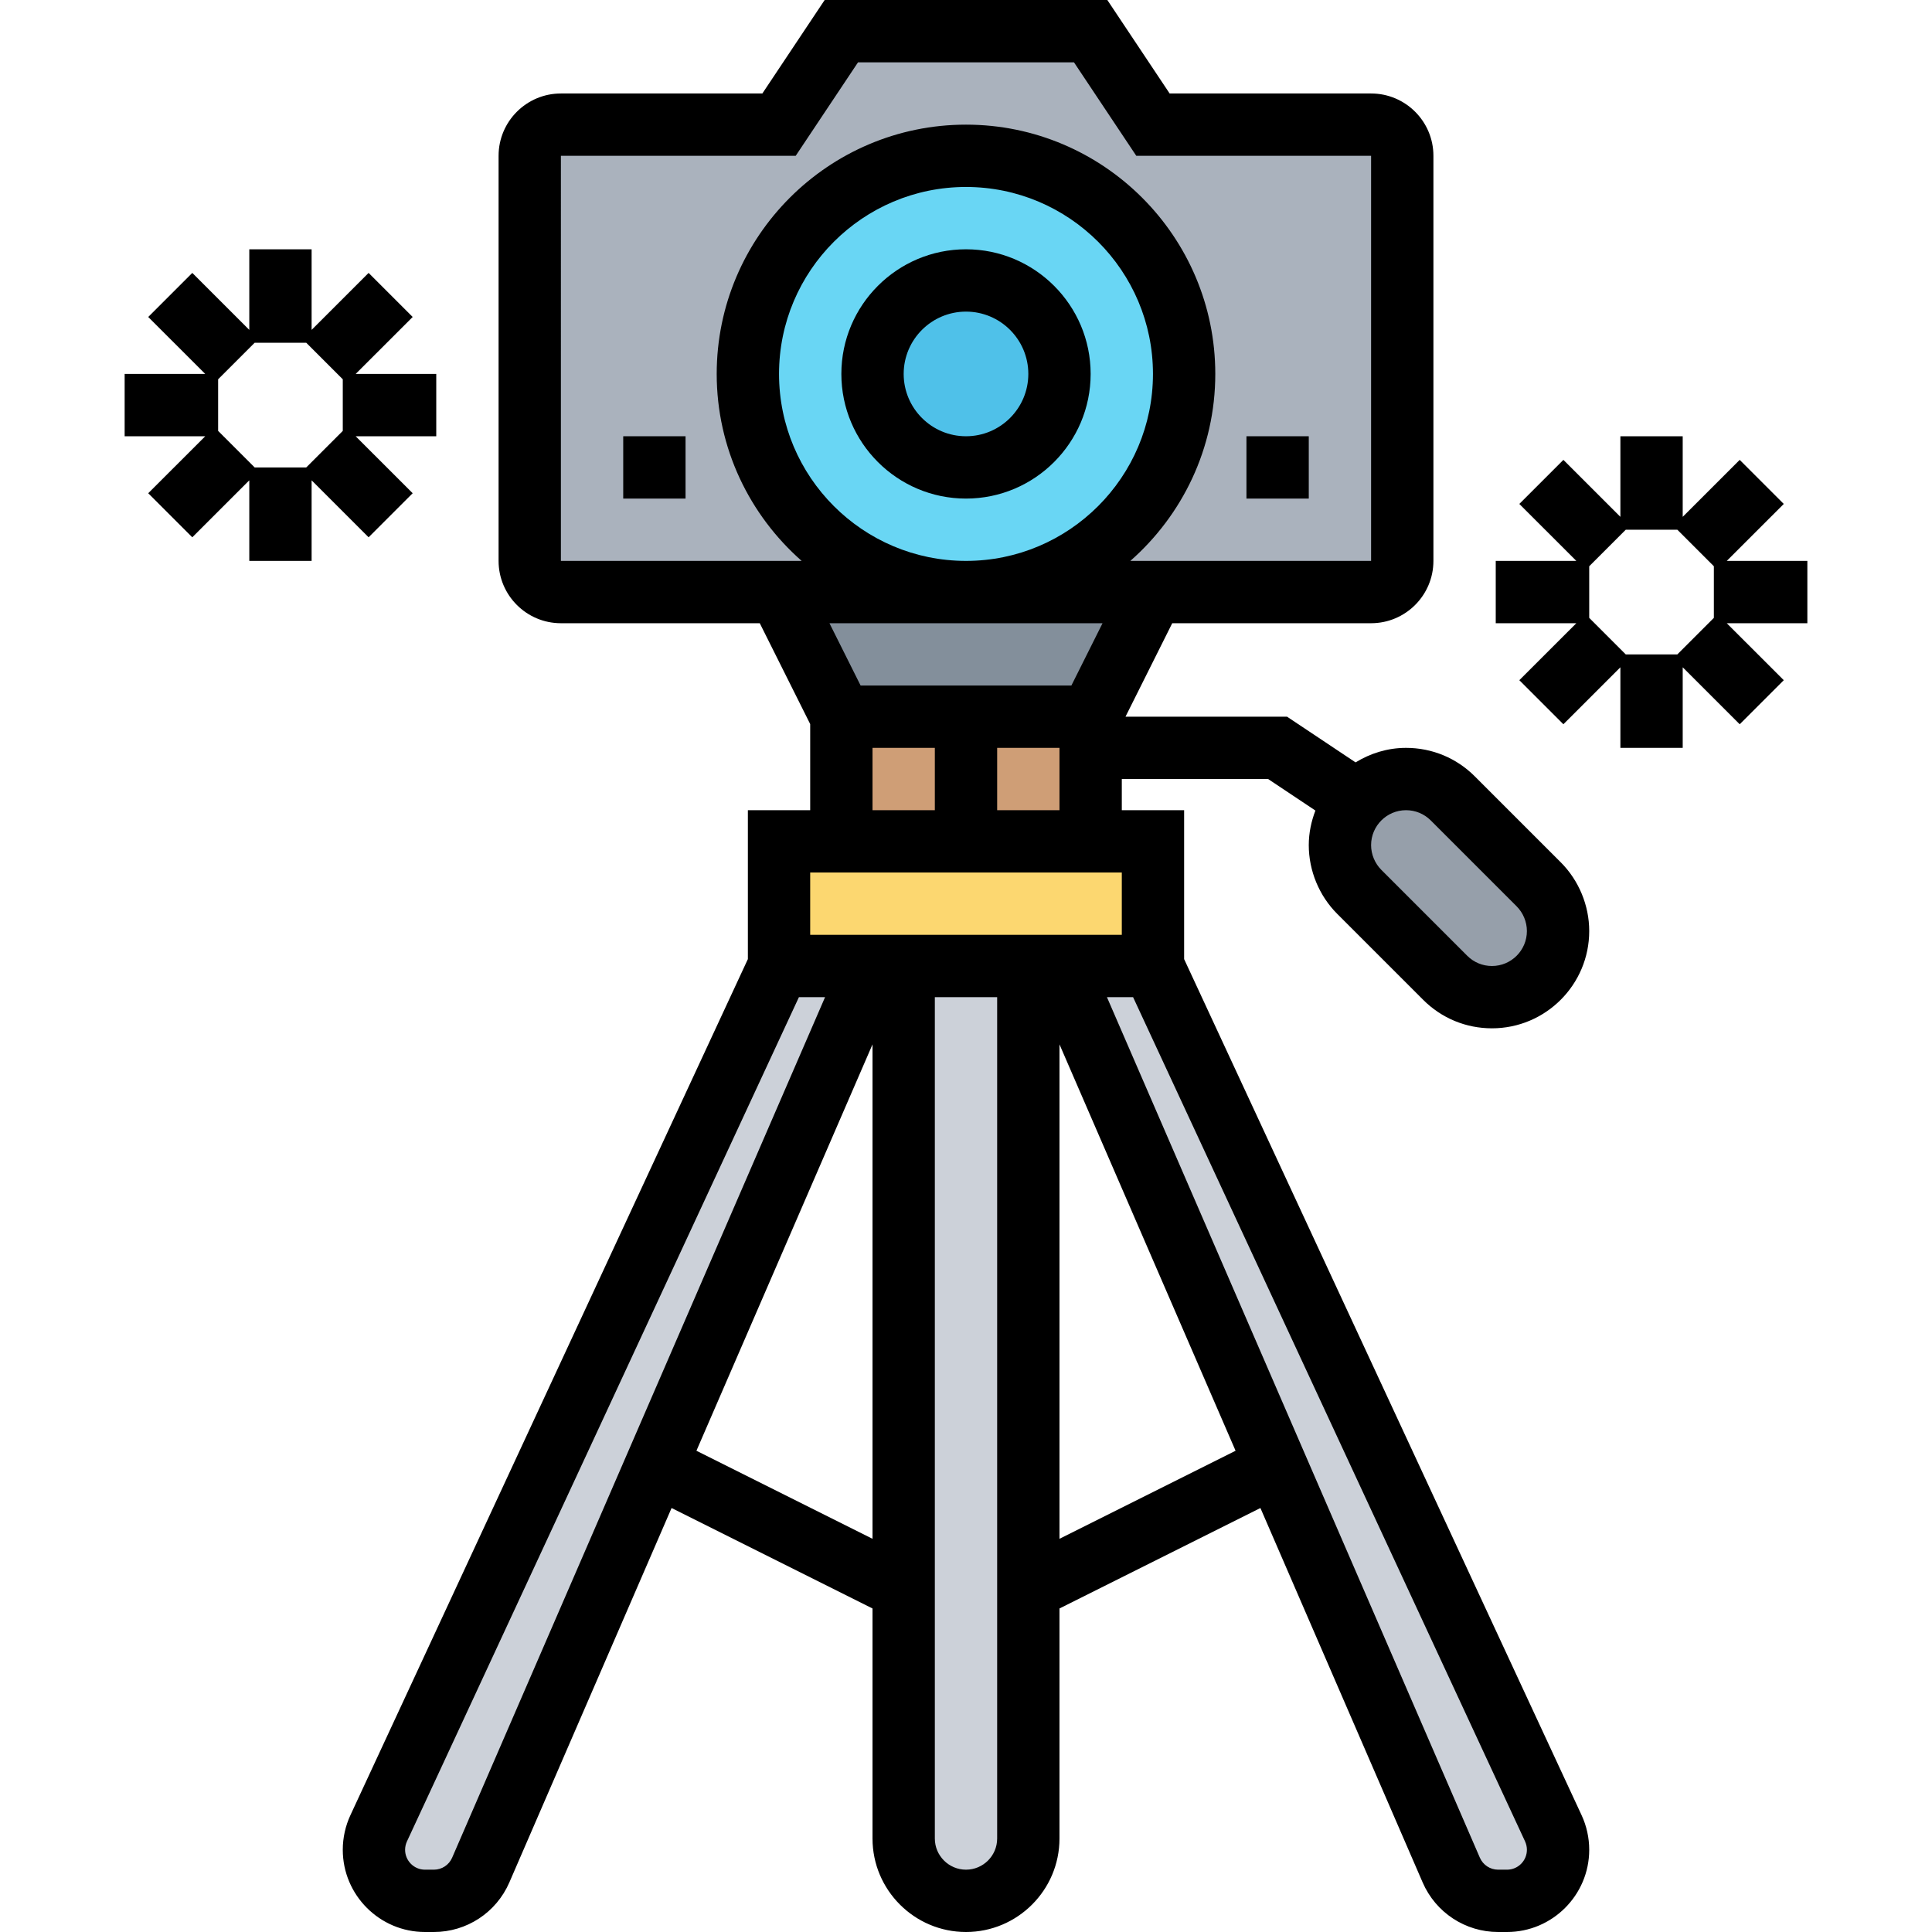 <svg height="496pt" viewBox="-32 0 496 496" width="496pt" xmlns="http://www.w3.org/2000/svg"><path d="m340.961 204.961 22.078 22.078c3.199 3.199 4.961 7.52 4.961 12 0 4.641-1.922 8.961-4.961 12-3.039 3.039-7.359 4.961-12 4.961-4.48 0-8.801-1.762-12-4.961l-22.078-22.078c-3.199-3.199-4.961-7.52-4.961-12 0-4.32 1.68-8.402 4.398-11.359 3.043-3.441 7.602-5.602 12.562-5.602 4.48 0 8.801 1.762 12 4.961zm0 0" fill="#969faa"/><g fill="#ccd1d9"><path d="m264 248 102.801 221.359c.801 1.762 1.199 3.602 1.199 5.52 0 7.281-5.84 13.121-13.121 13.121h-2.238c-5.281 0-10-3.121-12.082-7.922l-45.039-103.84-55.52-128.238zm0 0"/><path d="m232 408v64c0 8.801-7.199 16-16 16-4.398 0-8.398-1.762-11.281-4.719-2.957-2.883-4.719-6.883-4.719-11.281v-224h32zm0 0"/><path d="m168 248h24l-55.52 128.238-45.039 103.84c-2.082 4.801-6.801 7.922-12.082 7.922h-2.238c-7.281 0-13.121-5.84-13.121-13.121 0-1.918.398-3.758 1.199-5.52zm0 0"/></g><path d="m184 216h80v32h-96v-32zm0 0" fill="#fcd770"/><path d="m248 192v24h-32v-32h32zm0 0" fill="#cf9e76"/><path d="m184 184h32v32h-32zm0 0" fill="#cf9e76"/><path d="m264 152-16 32h-64l-16-32zm0 0" fill="#838f9b"/><path d="m168 152h-56c-4.398 0-8-3.602-8-8v-104c0-4.398 3.602-8 8-8h56l16-24h64l16 24h56c4.398 0 8 3.602 8 8v104c0 4.398-3.602 8-8 8zm0 0" fill="#aab2bd"/><path d="m216 40c30.961 0 56 25.039 56 56s-25.039 56-56 56-56-25.039-56-56 25.039-56 56-56zm0 0" fill="#69d6f4"/><path d="m240 96c0 13.254-10.746 24-24 24s-24-10.746-24-24 10.746-24 24-24 24 10.746 24 24zm0 0" fill="#4fc1e9"/><path d="m216 64c-17.648 0-32 14.352-32 32s14.352 32 32 32 32-14.352 32-32-14.352-32-32-32zm0 48c-8.824 0-16-7.176-16-16s7.176-16 16-16 16 7.176 16 16-7.176 16-16 16zm0 0"/><path d="m311.312 234.625 22.062 22.062c4.715 4.719 10.984 7.312 17.656 7.312 13.77 0 24.969-11.199 24.969-24.969 0-6.574-2.664-13.008-7.312-17.656l-22.062-22.062c-4.715-4.719-10.984-7.312-17.656-7.312-4.762 0-9.168 1.406-12.953 3.727l-17.59-11.727h-41.48l12-24h51.055c8.824 0 16-7.176 16-16v-104c0-8.824-7.176-16-16-16h-51.719l-16-24h-72.562l-16 24h-51.719c-8.824 0-16 7.176-16 16v104c0 8.824 7.176 16 16 16h51.055l12.945 25.887v22.113h-16v38.23l-102.031 219.762c-1.289 2.77-1.969 5.84-1.969 8.895 0 11.641 9.473 21.113 21.105 21.113h2.285c8.418 0 16.016-4.992 19.371-12.719l41.652-96.129 51.586 25.793v59.055c0 13.23 10.77 24 24 24s24-10.77 24-24v-59.055l51.586-25.793 41.652 96.129c3.348 7.727 10.953 12.719 19.371 12.719h2.285c11.633 0 21.105-9.473 21.105-21.113 0-3.055-.68-6.133-1.961-8.879l-102.039-219.777v-38.23h-16v-8h37.574l12.129 8.09c-1.055 2.766-1.703 5.742-1.703 8.879 0 6.574 2.664 13.008 7.312 17.656zm-143.312-138.625c0-26.473 21.527-48 48-48s48 21.527 48 48-21.527 48-48 48-48-21.527-48-48zm-56-56h60.281l16-24h55.438l16 24h60.281v104h-61.809c13.336-11.734 21.809-28.879 21.809-48 0-35.289-28.711-64-64-64s-64 28.711-64 64c0 19.121 8.473 36.266 21.809 48h-61.809zm139.055 120-8 16h-54.109l-8-16zm-59.055 32h16v16h-16zm-16 32h80v16h-80zm-91.922 252.922c-.805 1.871-2.645 3.078-4.688 3.078h-2.285c-2.816 0-5.105-2.289-5.105-5.113 0-.734.168-1.48.48-2.152l100.625-216.734h6.711zm62.715-104.473 45.207-104.328v126.934zm69.207 107.551c-4.406 0-8-3.586-8-8v-216h16v216c0 4.414-3.594 8-8 8zm24-84.945v-126.934l45.207 104.328zm120 79.832c0 2.824-2.289 5.113-5.105 5.113h-2.285c-2.035 0-3.875-1.207-4.688-3.078l-95.738-220.922h6.711l100.641 216.762c.297.652.465 1.398.465 2.125zm-136-266.887v-16h16v16zm111.312 2.625 22.062 22.062c1.664 1.672 2.625 3.984 2.625 6.344 0 4.945-4.023 8.969-8.969 8.969-2.398 0-4.648-.93-6.344-2.625l-22.062-22.062c-1.664-1.672-2.625-3.984-2.625-6.344 0-4.945 4.023-8.969 8.969-8.969 2.398 0 4.648.93 6.344 2.625zm0 0"/><path d="m288 112h16v16h-16zm0 0"/><path d="m128 112h16v16h-16zm0 0"/><path d="m62.633 137.938 11.312-11.312-14.633-14.625h20.688v-16h-20.688l14.633-14.625-11.312-11.312-14.633 14.625v-20.688h-16v20.688l-14.633-14.625-11.312 11.312 14.633 14.625h-20.688v16h20.688l-14.633 14.625 11.312 11.312 14.633-14.625v20.688h16v-20.688zm-16.008-17.938h-13.25l-9.375-9.375v-13.25l9.375-9.375h13.25l9.375 9.375v13.25zm0 0"/><path d="m432 144h-20.688l14.633-14.625-11.312-11.312-14.633 14.625v-20.688h-16v20.688l-14.633-14.625-11.312 11.312 14.633 14.625h-20.688v16h20.688l-14.633 14.625 11.312 11.312 14.633-14.625v20.688h16v-20.688l14.633 14.625 11.312-11.312-14.633-14.625h20.688zm-24 1.375v13.25l-9.375 9.375h-13.25l-9.375-9.375v-13.25l9.375-9.375h13.25zm0 0"/></svg>